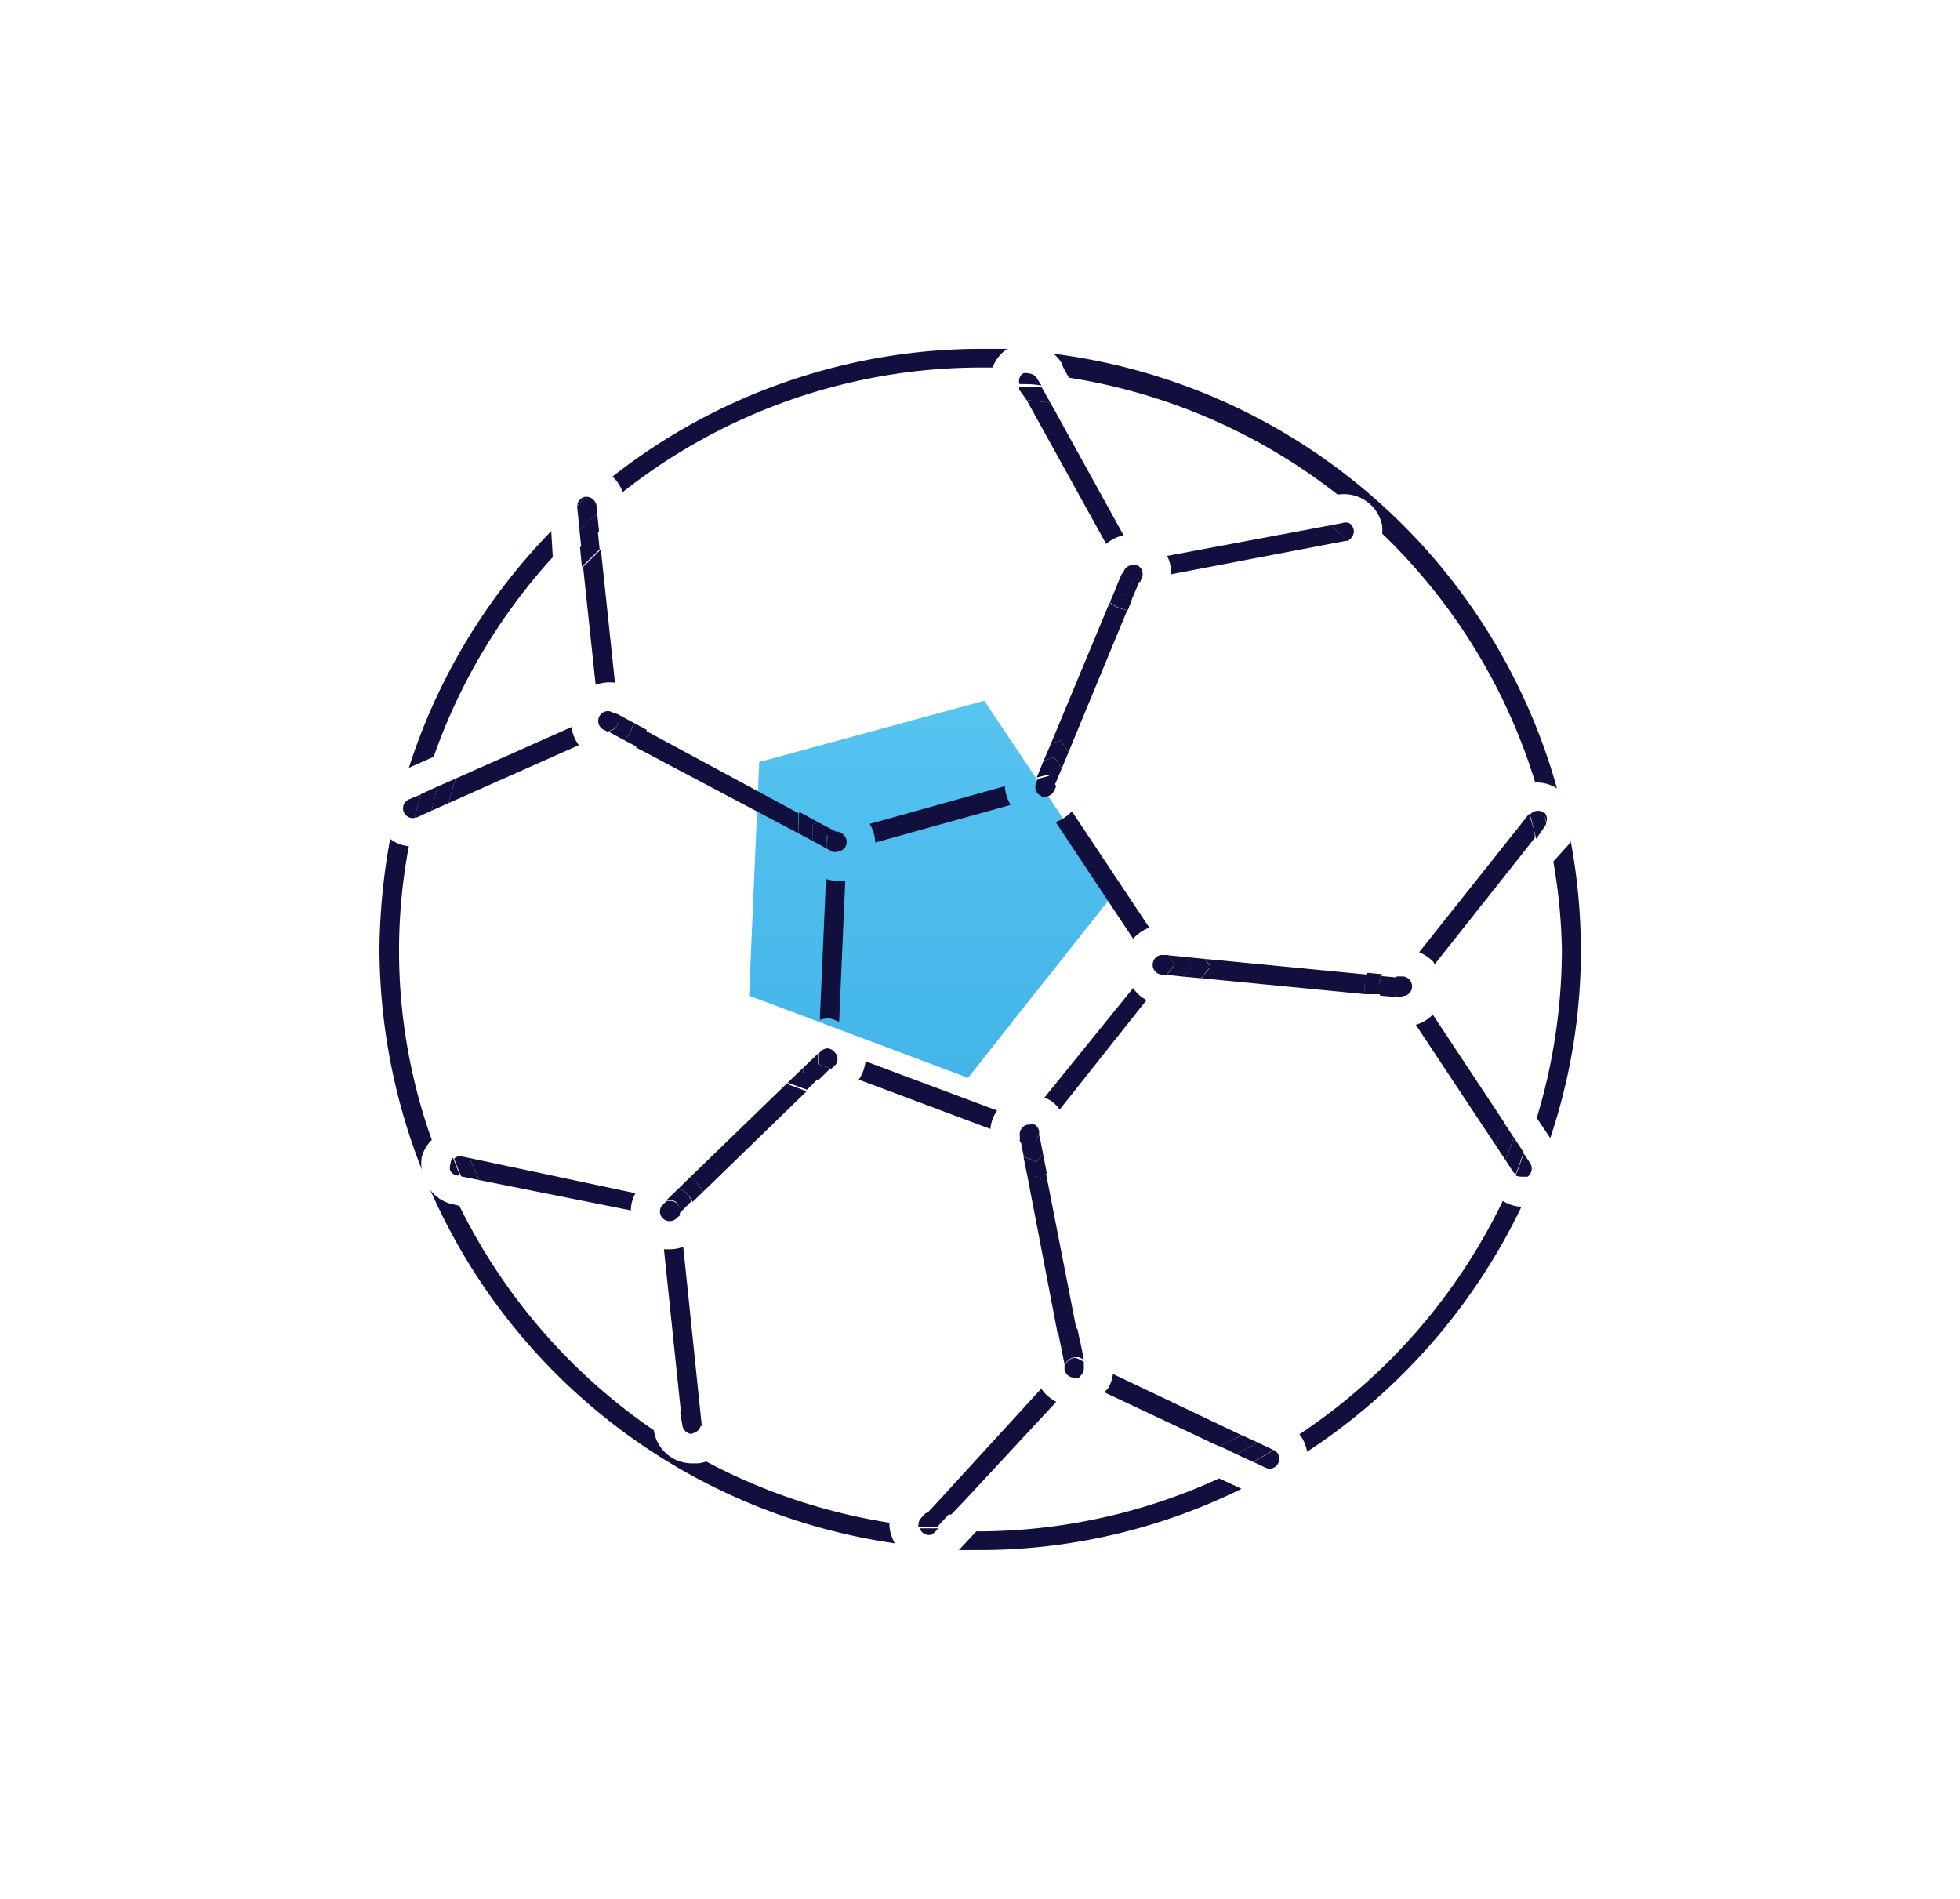 <svg id="Layer_1" data-name="Layer 1" xmlns="http://www.w3.org/2000/svg" xmlns:xlink="http://www.w3.org/1999/xlink" viewBox="0 0 64 62"><defs><style>.cls-1{fill:url(#linear-gradient);}.cls-2{fill:none;}.cls-3{fill:#110f3e;}</style><linearGradient id="linear-gradient" x1="35.15" y1="40.57" x2="35.15" y2="39.57" gradientTransform="matrix(11.9, 0, 0, -12.35, -387.84, 523.78)" gradientUnits="userSpaceOnUse"><stop offset="0" stop-color="#57c4f1"/><stop offset="1" stop-color="#43b5e8"/></linearGradient></defs><path id="Fill_4" data-name="Fill 4" class="cls-1" d="M32.14,22.88l-7.35,2-.33,7.63,7.15,2.68,4.75-6Z"/><g id="그룹_99" data-name="그룹 99"><path id="패스_1034" data-name="패스 1034" class="cls-2" d="M49.44,35.43A18,18,0,0,0,50,31c0-.62,0-1.24-.1-1.86l-2.53,3.19Z"/><path id="패스_1035" data-name="패스 1035" class="cls-2" d="M38.15,50.61H51.61V37.15A20.74,20.74,0,0,1,38.15,50.61Z"/><path id="패스_1036" data-name="패스 1036" class="cls-2" d="M32.8,49a18.12,18.12,0,0,0,5.86-1.25L35.4,46.2Z"/><path id="패스_1037" data-name="패스 1037" class="cls-2" d="M32.49,37.92,27.33,36l-4.14,4,.67,6.36a1.25,1.25,0,0,1-.1.63,17.73,17.73,0,0,0,5.71,1.82l4.26-4.55Z"/><path id="패스_1038" data-name="패스 1038" class="cls-2" d="M44.14,18.59l-6.24,1.2-2.38,5.72,3.16,4.78,6.58.63L49.19,26a.27.27,0,0,1,.08-.07,18.09,18.09,0,0,0-4.55-7.64A1.19,1.19,0,0,1,44.14,18.59Z"/><path id="패스_1039" data-name="패스 1039" class="cls-2" d="M12.39,37.18V50.6H25.82A20.64,20.64,0,0,1,12.39,37.18Z"/><path id="패스_1040" data-name="패스 1040" class="cls-2" d="M18.06,15.92a1.21,1.21,0,0,1,.61-.55,20.63,20.63,0,0,1,7.15-4H12.39V24.82A20.62,20.62,0,0,1,18.06,15.92Z"/><path id="패스_1041" data-name="패스 1041" class="cls-2" d="M51.61,24.82V11.39H38.18A20.68,20.68,0,0,1,51.61,24.82Z"/><path id="패스_1042" data-name="패스 1042" class="cls-2" d="M42.41,16.34a18,18,0,0,0-6.92-3l2.16,3.92Z"/><path id="패스_1043" data-name="패스 1043" class="cls-2" d="M27.48,26.17l5.67-1.58,2.43-5.84-3.1-5.6s0-.09,0-.14L32,13h0a17.91,17.91,0,0,0-11.5,4.16l.58,5.59Z"/><path id="패스_1044" data-name="패스 1044" class="cls-2" d="M16.18,39.61a18,18,0,0,0,5,5.78l-.5-4.81Z"/><path id="패스_1045" data-name="패스 1045" class="cls-2" d="M38.52,32.83,35,37.31l1.27,6.47,5.3,2.48a18.12,18.12,0,0,0,6.86-7.82l-3.29-5Z"/><path id="패스_1046" data-name="패스 1046" class="cls-2" d="M36.39,31.43l-2.85-4.31-5,1.38-.23,5.16,4.85,1.82Z"/><path id="패스_1047" data-name="패스 1047" class="cls-2" d="M18.19,19.45a18.1,18.1,0,0,0-2.86,4.73l3.2-1.43Z"/><path id="패스_1048" data-name="패스 1048" class="cls-2" d="M21.47,38.14,25.78,34l.25-5.7L19.84,25,14.35,27.4A17.64,17.64,0,0,0,15,36.82h.3Z"/><path id="패스_1049" data-name="패스 1049" class="cls-3" d="M14.1,37.22a18.36,18.36,0,0,1-.75-9.59,1.16,1.16,0,0,1-.61-.24A20.83,20.83,0,0,0,12.39,31a19.84,19.84,0,0,0,1.38,7.18,1.33,1.33,0,0,1,0-.4A1.24,1.24,0,0,1,14.1,37.22Z"/><path id="패스_1050" data-name="패스 1050" class="cls-3" d="M20.33,16.07A18.87,18.87,0,0,1,32,12h0l.41,0a1.26,1.26,0,0,1,.48-.61c-.3,0-.59,0-.89,0a19.53,19.53,0,0,0-12,4.17A1.24,1.24,0,0,1,20.33,16.07Z"/><path id="패스_1051" data-name="패스 1051" class="cls-3" d="M49.07,39.21a19.1,19.1,0,0,1-6.64,7.62,1.22,1.22,0,0,1,.25.57,19.77,19.77,0,0,0,7-8h0A1.22,1.22,0,0,1,49.07,39.21Z"/><path id="패스_1052" data-name="패스 1052" class="cls-3" d="M50.72,28.13A18.43,18.43,0,0,1,51,31a19,19,0,0,1-.82,5.5l.44.66a19.21,19.21,0,0,0,1-6.16,19.56,19.56,0,0,0-.34-3.58.36.36,0,0,1,0,.09Z"/><path id="패스_1053" data-name="패스 1053" class="cls-3" d="M29.06,49.72a19,19,0,0,1-6-2,1.27,1.27,0,0,1-.28.06H22.6a1.26,1.26,0,0,1-1.25-1.08A19.1,19.1,0,0,1,15,39.37l-.26-.06a1.25,1.25,0,0,1-.69-.46A19.62,19.62,0,0,0,29.22,50.39a1.35,1.35,0,0,1-.18-.61A.14.14,0,0,1,29.06,49.72Z"/><path id="패스_1054" data-name="패스 1054" class="cls-3" d="M18.05,18.19,18,17.34a19.65,19.65,0,0,0-4.65,7.73l.81-.36A19.06,19.06,0,0,1,18.05,18.19Z"/><path id="패스_1055" data-name="패스 1055" class="cls-3" d="M34.72,12l.18.33a19,19,0,0,1,8.78,3.82,1.27,1.27,0,0,1,1.45,1,1.22,1.22,0,0,1,0,.27,19,19,0,0,1,5,8.13,1.26,1.26,0,0,1,.71.19A19.63,19.63,0,0,0,34.4,11.55a1.12,1.12,0,0,1,.25.28Z"/><path id="패스_1056" data-name="패스 1056" class="cls-3" d="M32,50h-.12l-.57.61.69,0a19.33,19.33,0,0,0,8.54-2l-.73-.34A18.94,18.94,0,0,1,32,50Z"/><path id="패스_1057" data-name="패스 1057" class="cls-3" d="M37,30.65a1.32,1.32,0,0,1,.53-.36L35,26.49a1.33,1.33,0,0,1-.53.35Z"/><path id="패스_1058" data-name="패스 1058" class="cls-3" d="M27.4,33.37l.2-4.61a1.26,1.26,0,0,1-.27,0h0a1.51,1.51,0,0,1-.36-.06l-.2,4.6a1.13,1.13,0,0,1,.32-.05A1.25,1.25,0,0,1,27.4,33.37Z"/><path id="패스_1059" data-name="패스 1059" class="cls-3" d="M28.26,34.65a1.28,1.28,0,0,1-.22.6l4.3,1.61a1.19,1.19,0,0,1,.22-.6Z"/><path id="패스_1060" data-name="패스 1060" class="cls-3" d="M33,26.28a1.36,1.36,0,0,1-.19-.61L28.4,26.9a1.28,1.28,0,0,1,.18.61Z"/><path id="패스_1061" data-name="패스 1061" class="cls-3" d="M37,32.26,34.1,35.84a1.21,1.21,0,0,1,.2.09,1.07,1.07,0,0,1,.3.3l2.84-3.58A1.11,1.11,0,0,1,37,32.26Z"/><path id="패스_1062" data-name="패스 1062" class="cls-3" d="M18.66,23.74l-3.78,1.68c-.09.26-.16.53-.23.8l4.25-1.89A1.32,1.32,0,0,1,18.66,23.74Z"/><path id="패스_1063" data-name="패스 1063" class="cls-3" d="M20.08,22.29l-.46-4.35-.58.57.41,3.85A1.35,1.35,0,0,1,20.08,22.29Z"/><path id="패스_1064" data-name="패스 1064" class="cls-3" d="M19.48,16.53a.34.34,0,0,0-.32-.31c-.11.09-.21.19-.31.29a.09.09,0,0,0,0,.07l.07.72.58-.53Z"/><path id="패스_1065" data-name="패스 1065" class="cls-3" d="M13.35,26.1a.32.32,0,0,0-.19.29.32.32,0,0,0,.32.32h.06c.06-.26.13-.52.2-.77Z"/><path id="패스_1066" data-name="패스 1066" class="cls-3" d="M14.29,25.68c-.08.26-.13.52-.2.79l.56-.25c.07-.27.14-.54.23-.8Z"/><path id="패스_1067" data-name="패스 1067" class="cls-3" d="M19,18.51c.19-.2.39-.39.58-.57l-.06-.6c-.19.18-.4.34-.58.53Z"/><path id="패스_1068" data-name="패스 1068" class="cls-3" d="M19.16,16.22h-.05a.31.31,0,0,0-.26.28l.31-.28Z"/><path id="패스_1069" data-name="패스 1069" class="cls-3" d="M14.09,26.47c.07-.26.13-.53.2-.79l-.55.25c-.07.25-.14.51-.2.76h.07Z"/><path id="패스_1070" data-name="패스 1070" class="cls-3" d="M19.56,17.34l-.06-.57c-.2.17-.39.35-.58.53l.06.57C19.16,17.69,19.37,17.52,19.56,17.34Z"/><path id="패스_1071" data-name="패스 1071" class="cls-3" d="M36.69,17.48,34.3,13.15l-.78-.09,2.6,4.7A1.22,1.22,0,0,1,36.69,17.48Z"/><path id="패스_1072" data-name="패스 1072" class="cls-3" d="M38.24,18.75l5.7-1.09.07,0c-.19-.17-.37-.35-.56-.51l-5.34,1A1.22,1.22,0,0,1,38.24,18.75Z"/><path id="패스_1073" data-name="패스 1073" class="cls-3" d="M33.52,13.06l.78.09L34,12.62l-.72,0s0,.07,0,.1Z"/><path id="패스_1074" data-name="패스 1074" class="cls-3" d="M44.15,17.52a.29.29,0,0,0,.05-.24.35.35,0,0,0-.14-.2.34.34,0,0,0-.24,0l-.38.07c.2.16.38.34.56.51A.31.31,0,0,0,44.15,17.52Z"/><path id="패스_1075" data-name="패스 1075" class="cls-3" d="M33.88,12.39a.35.35,0,0,0-.31-.2.27.27,0,0,0-.16,0,.3.3,0,0,0-.12.35c.24,0,.48,0,.72.05Z"/><path id="패스_1076" data-name="패스 1076" class="cls-3" d="M46.8,31.4a.56.56,0,0,0,.05.08l2.87-3.62c0-.27-.1-.55-.16-.82l-3.22,4.05A1.44,1.44,0,0,1,46.8,31.4Z"/><path id="패스_1077" data-name="패스 1077" class="cls-3" d="M46.71,33.2a1.25,1.25,0,0,1-.48.26l2.6,3.92c.1-.25.19-.49.28-.74l-2.33-3.52S46.74,33.17,46.71,33.2Z"/><path id="패스_1078" data-name="패스 1078" class="cls-3" d="M49.69,38.42v0s.13,0,.19,0a.33.33,0,0,0,.08-.45l-.21-.31c-.08.24-.16.48-.26.72A.5.5,0,0,0,49.69,38.42Z"/><path id="패스_1079" data-name="패스 1079" class="cls-3" d="M50.4,26.5c0,.12.07.23.09.35A.31.31,0,0,0,50.4,26.5Z"/><path id="패스_1080" data-name="패스 1080" class="cls-3" d="M49.72,27.86l.4-.51c0-.26-.13-.52-.19-.78l-.37.47C49.62,27.31,49.67,27.59,49.72,27.86Z"/><path id="패스_1081" data-name="패스 1081" class="cls-3" d="M48.83,37.38l.33.5c.1-.25.18-.5.27-.74l-.33-.5C49,36.89,48.93,37.13,48.83,37.38Z"/><path id="패스_1082" data-name="패스 1082" class="cls-3" d="M49.42,38.28s0,0,.07.06c.1-.23.17-.48.26-.72l-.32-.48c-.09.24-.17.5-.27.74Z"/><path id="패스_1083" data-name="패스 1083" class="cls-3" d="M50.43,27a.34.34,0,0,0,.06-.12l-.09-.35h0a.32.32,0,0,0-.44.07h0c.07.26.14.52.2.79Z"/><path id="패스_1084" data-name="패스 1084" class="cls-3" d="M22.31,40.71a1.32,1.32,0,0,1-.44.08h0l-.19,0,.56,5.37c.22.14.44.28.67.41a.15.15,0,0,0,0-.07Z"/><path id="패스_1085" data-name="패스 1085" class="cls-3" d="M20.6,39.52a1.12,1.12,0,0,1,.15-.56l-5.42-1.15c.1.24.21.48.32.72l5,1S20.6,39.55,20.6,39.52Z"/><path id="패스_1086" data-name="패스 1086" class="cls-3" d="M15.33,37.81l-.25-.05a.27.27,0,0,0-.25.07c.07.2.15.39.23.58l.59.12C15.54,38.29,15.43,38.05,15.33,37.81Z"/><path id="패스_1087" data-name="패스 1087" class="cls-3" d="M22.28,46.53a.33.33,0,0,0,.32.29h0v.08l0,0v-.1a.34.34,0,0,0,.29-.29l-.68-.41Z"/><path id="패스_1088" data-name="패스 1088" class="cls-3" d="M14.71,38a.34.34,0,0,0,0,.24.35.35,0,0,0,.2.14l.11,0c-.08-.19-.15-.38-.23-.58A.33.33,0,0,0,14.71,38Z"/><path id="패스_1089" data-name="패스 1089" class="cls-3" d="M22.6,47.29l0-.37,0,0Z"/><path id="패스_1090" data-name="패스 1090" class="cls-3" d="M36.16,45.36s-.07.06-.1.1l3.74,1.76c.25-.12.5-.23.74-.36l-4.2-2A1.12,1.12,0,0,1,36.16,45.36Z"/><path id="패스_1091" data-name="패스 1091" class="cls-3" d="M34,45.34,30.65,49l.84,0,3-3.23A1.3,1.3,0,0,1,34,45.34Z"/><path id="패스_1092" data-name="패스 1092" class="cls-3" d="M41.32,47.92a.31.31,0,0,0,.42-.15.32.32,0,0,0-.15-.43h0c-.22.14-.44.27-.67.39Z"/><path id="패스_1093" data-name="패스 1093" class="cls-3" d="M30.55,50l.09-.1c-.2,0-.41,0-.61,0a.32.32,0,0,0,.41.2Z"/><path id="패스_1094" data-name="패스 1094" class="cls-3" d="M31.49,49l-.84,0-.42.45c.27,0,.55,0,.83,0Z"/><path id="패스_1095" data-name="패스 1095" class="cls-3" d="M40.55,46.86c-.24.13-.5.23-.74.35l.56.27.7-.38Z"/><path id="패스_1096" data-name="패스 1096" class="cls-3" d="M30.23,49.4l-.15.16a.31.31,0,0,0-.09.22.2.2,0,0,0,0,.08l.61,0,.42-.46C30.78,49.43,30.5,49.43,30.23,49.4Z"/><path id="패스_1097" data-name="패스 1097" class="cls-3" d="M40.37,47.48l.54.25c.23-.12.45-.26.67-.39l-.51-.24Z"/><path id="패스_1098" data-name="패스 1098" class="cls-3" d="M34.89,24.56l1.92-4.64a1.24,1.24,0,0,1-.58-.24l-1.91,4.59.32-.09Z"/><path id="패스_1099" data-name="패스 1099" class="cls-3" d="M34,26a.35.35,0,0,0,.42-.18l.07-.15-.22-.34-.38.1-.06.14a.32.32,0,0,0,.17.42Z"/><path id="패스_1100" data-name="패스 1100" class="cls-3" d="M34.67,25.09l.22-.53-.25-.38-.32.09-.24.56.35-.1Z"/><path id="패스_1101" data-name="패스 1101" class="cls-3" d="M34.45,25.61l.22-.52-.24-.36-.35.1-.23.56.37-.1Z"/><path id="패스_1102" data-name="패스 1102" class="cls-3" d="M37,19h0l.23,0,.06-.15a.31.31,0,0,0-.17-.4.28.28,0,0,0-.13,0,.31.31,0,0,0-.29.19l-.06.13.08.14A.32.32,0,0,0,37,19Z"/><path id="패스_1103" data-name="패스 1103" class="cls-3" d="M37,19.46h0a.75.75,0,0,1-.57-.24l-.19.45a1.25,1.25,0,0,0,.59.25Z"/><path id="패스_1104" data-name="패스 1104" class="cls-3" d="M37,19.47h0l.22-.52L37,19h0a.32.32,0,0,1-.28-.16l-.08-.13-.22.52A.79.79,0,0,0,37,19.47Z"/><path id="패스_1106" data-name="패스 1106" class="cls-3" d="M26.07,27.21l0-.66h0l-5-2.7a1.16,1.16,0,0,1-.31.55Z"/><path id="패스_1107" data-name="패스 1107" class="cls-3" d="M27,27.71l.18.1a.23.23,0,0,0,.14,0h0a.34.34,0,0,0,.29-.17.32.32,0,0,0-.13-.43l-.12-.06-.34.1Z"/><path id="패스_1108" data-name="패스 1108" class="cls-3" d="M26.07,27.21l.47.25,0-.55.2-.05-.6-.33-.05,0Z"/><path id="패스_1109" data-name="패스 1109" class="cls-3" d="M26.54,27.46l.46.25,0-.43.35-.1-.61-.32-.2.05Z"/><path id="패스_1110" data-name="패스 1110" class="cls-3" d="M20.2,23.5v-.17L20,23.26a.31.31,0,0,0-.43.13.32.32,0,0,0,.13.43l.14.07.14-.06A.32.32,0,0,0,20.2,23.5Z"/><path id="패스_1111" data-name="패스 1111" class="cls-3" d="M20.37,24.16l.44.23a1.19,1.19,0,0,0,.31-.56l-.45-.24A.77.77,0,0,1,20.37,24.16Z"/><path id="패스_1112" data-name="패스 1112" class="cls-3" d="M20.67,23.59l-.48-.26v.17a.32.32,0,0,1-.18.33l-.14.06.5.27A.8.8,0,0,0,20.67,23.59Z"/><path id="패스_1113" data-name="패스 1113" class="cls-3" d="M25.72,35.35l-3.2,3.1a1.14,1.14,0,0,1,.44.46l3.38-3.28-.62-.23Z"/><path id="패스_1114" data-name="패스 1114" class="cls-3" d="M27.24,34.34a.33.33,0,0,0-.22-.11h0a.33.33,0,0,0-.21.09l-.07.07,0,.36.4.15.15-.14A.32.32,0,0,0,27.24,34.34Z"/><path id="패스_1115" data-name="패스 1115" class="cls-3" d="M26.22,34.87l-.5.48v0l.63.23.37-.37-.51-.19Z"/><path id="패스_1116" data-name="패스 1116" class="cls-3" d="M26.72,34.39l-.5.48v.2l.51.19.38-.37-.4-.15Z"/><path id="패스_1117" data-name="패스 1117" class="cls-3" d="M21.93,39.21l-.16,0-.12.12a.28.28,0,0,0-.1.22.31.31,0,0,0,.31.32h0a.32.32,0,0,0,.23-.09l.11-.1,0-.16A.32.32,0,0,0,21.93,39.21Z"/><path id="패스_1118" data-name="패스 1118" class="cls-3" d="M22.53,38.44l-.37.36a.77.77,0,0,1,.45.45l.35-.34A1.29,1.29,0,0,0,22.53,38.44Z"/><path id="패스_1119" data-name="패스 1119" class="cls-3" d="M22.16,38.8l-.39.38.16,0a.31.31,0,0,1,.25.28l0,.16.4-.4A.73.73,0,0,0,22.16,38.8Z"/><path id="패스_1120" data-name="패스 1120" class="cls-3" d="M33.53,38.31l1,5.21a1.21,1.21,0,0,1,.62-.12l-1-5.11-.16.2Z"/><path id="패스_1121" data-name="패스 1121" class="cls-3" d="M33.93,37.07l0-.15a.35.35,0,0,0-.14-.2.35.35,0,0,0-.18,0h-.06a.33.33,0,0,0-.25.38l0,.17.39.15Z"/><path id="패스_1122" data-name="패스 1122" class="cls-3" d="M33.86,37.93h0l-.44-.16.11.55.49.18.16-.2-.12-.62Z"/><path id="패스_1123" data-name="패스 1123" class="cls-3" d="M33.86,37.93l.2-.25-.12-.61-.24.3-.38-.15.11.55.43.16Z"/><path id="패스_1124" data-name="패스 1124" class="cls-3" d="M35.11,44.34a.31.31,0,0,0-.24.1l-.11.12,0,.16a.32.32,0,0,0,.31.26h.16s.06-.06.11-.13a.37.37,0,0,0,.05-.23l0-.16-.14-.07A.31.31,0,0,0,35.11,44.34Z"/><path id="패스_1125" data-name="패스 1125" class="cls-3" d="M34.65,44a.78.78,0,0,1,.63-.13l-.1-.49a1.36,1.36,0,0,0-.63.12Z"/><path id="패스_1126" data-name="패스 1126" class="cls-3" d="M34.65,44l.11.54.11-.12a.35.35,0,0,1,.24-.1.31.31,0,0,1,.13,0l.15.07-.11-.55A.78.78,0,0,0,34.65,44Z"/><path id="패스_1127" data-name="패스 1127" class="cls-3" d="M39.23,31.94l5.35.52a1.26,1.26,0,0,1,.05-.64l-5.27-.51.17.25Z"/><path id="패스_1128" data-name="패스 1128" class="cls-3" d="M37.64,31.47a.32.32,0,0,0,.28.35h.18l.25-.32-.21-.32H38A.32.32,0,0,0,37.64,31.47Z"/><path id="패스_1129" data-name="패스 1129" class="cls-3" d="M38.66,31.89l.56.05.3-.38-.17-.25-.61-.06.19.28Z"/><path id="패스_1130" data-name="패스 1130" class="cls-3" d="M38.1,31.83l.56.06.28-.36-.19-.28-.61-.06.21.32Z"/><path id="패스_1131" data-name="패스 1131" class="cls-3" d="M45.55,32.43l.09.13.15,0v.22l0,0v-.26a.32.32,0,0,0,.23-.09.33.33,0,0,0,0-.45.32.32,0,0,0-.22-.1l-.19,0-.11.14A.32.32,0,0,0,45.55,32.43Z"/><path id="패스_1132" data-name="패스 1132" class="cls-3" d="M44.58,32.46l.49,0a.82.82,0,0,1,.07-.65l-.51-.05A1.3,1.3,0,0,0,44.58,32.46Z"/><path id="패스_1133" data-name="패스 1133" class="cls-3" d="M45.07,32.51l.57.05-.09-.13a.33.33,0,0,1,0-.37l.11-.14-.54-.05A.8.8,0,0,0,45.07,32.51Z"/><path id="패스_1134" data-name="패스 1134" class="cls-3" d="M45.8,32.81l0,.24h0v-.2Z"/></g></svg>